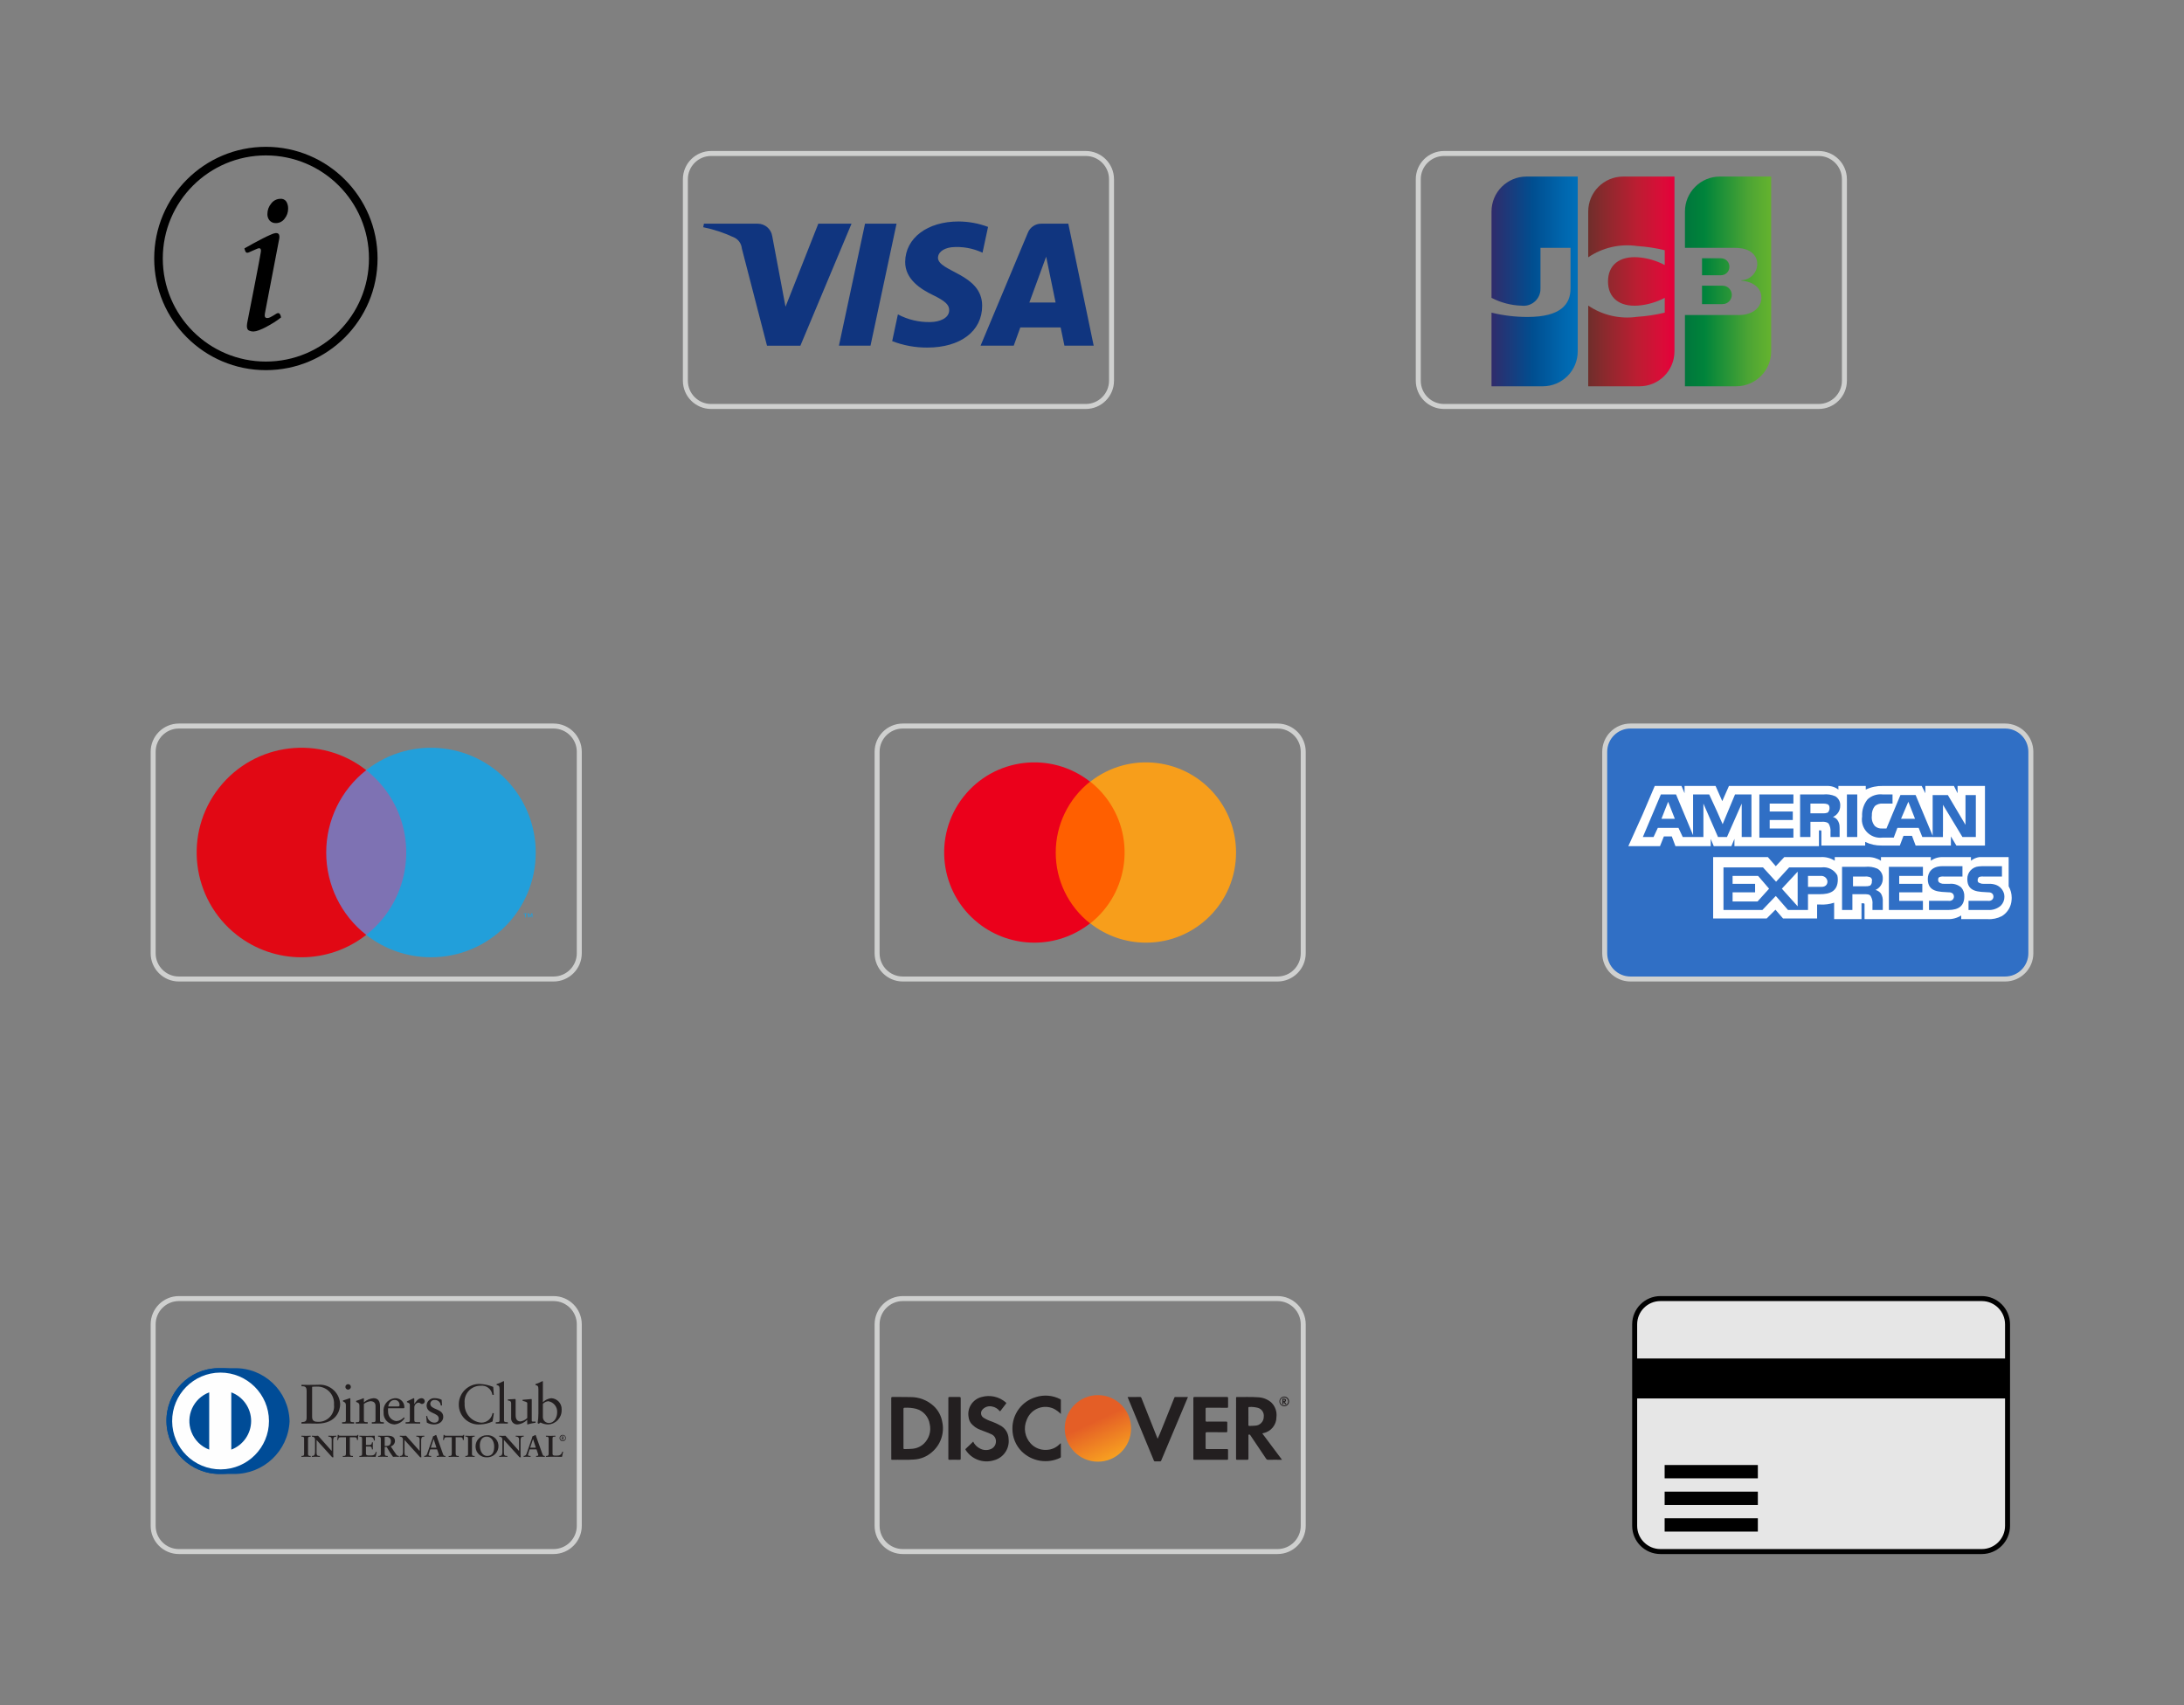 <?xml version="1.0" encoding="utf-8"?>
<!-- Generator: Adobe Illustrator 26.0.1, SVG Export Plug-In . SVG Version: 6.00 Build 0)  -->
<svg version="1.1" id="Layer_1" xmlns="http://www.w3.org/2000/svg" xmlns:xlink="http://www.w3.org/1999/xlink" x="0px" y="0px"
	 viewBox="0 0 219 171" style="enable-background:new 0 0 219 171;" xml:space="preserve">
<rect x="0" y="0" width="219" height="171" fill="#808080" stroke="none"/>
<style type="text/css">
	.st0{fill:#10357F;}
	.st1{fill:none;stroke:#CFD0CF;stroke-width:0.5;stroke-miterlimit:10;}
	.st2{fill:url(#Shape_00000139275874575396124430000009920577918823909800_);}
	.st3{fill:url(#Shape-2_00000067940866908330737210000007830140080571642522_);}
	.st4{fill:url(#Shape-3_00000002364173472132998550000016292981600757107355_);}
	.st5{fill:url(#Shape-4_00000092416229378200169770000013847072805474436020_);}
	.st6{fill:url(#Shape-5_00000175308573422261734970000014097251934941536438_);}
	.st7{fill:#7E72B3;}
	.st8{fill:#E10814;}
	.st9{fill:#229FDA;}
	.st10{fill:#FF5F00;}
	.st11{fill:#EB001B;}
	.st12{fill:#F79E1B;}
	.st13{fill-rule:evenodd;clip-rule:evenodd;fill:#231F20;}
	.st14{fill:none;}
	.st15{fill-rule:evenodd;clip-rule:evenodd;fill:#252122;}
	.st16{fill:url(#SVGID_1_);}
	.st17{fill-rule:evenodd;clip-rule:evenodd;}
	.st18{fill:#E6E6E6;stroke:#000000;stroke-width:0.5;stroke-miterlimit:10;}
	.st19{fill-rule:evenodd;clip-rule:evenodd;fill:#004C97;}
	.st20{fill-rule:evenodd;clip-rule:evenodd;fill:#FEFEFE;}
	.st21{fill:#306FC5;stroke:#CFD0CF;stroke-width:0.5;stroke-miterlimit:10;}
	.st22{fill:#FFFFFF;}
</style>
<path class="st0" d="M82.056,22.433l-3.288,8.329l-1.333-7.081c-0.111-0.718-0.729-1.248-1.456-1.247h-5.392
	l-0.073,0.354c1.079,0.218,2.127,0.567,3.122,1.04c0.421,0.204,0.705,0.613,0.749,1.079l2.526,9.763h3.347
	l5.128-12.236L82.056,22.433z"/>
<polygon class="st0" points="86.741,22.432 84.124,34.668 87.29,34.668 89.901,22.432 "/>
<path class="st0" d="M94.057,25.825c0.01-0.438,0.429-0.904,1.343-1.028c1.071-0.099,2.149,0.09,3.122,0.548
	l0.555-2.588c-0.946-0.356-1.949-0.541-2.96-0.545c-3.13,0-5.328,1.666-5.351,4.044
	c-0.016,1.758,1.574,2.75,2.771,3.329c1.234,0.599,1.65,0.982,1.642,1.522c0,0.822-0.983,1.181-1.891,1.194
	c-1.132,0.025-2.252-0.24-3.253-0.77l-0.571,2.68c1.123,0.435,2.317,0.655,3.521,0.647
	c3.319,0,5.5-1.645,5.5-4.186c0.013-3.235-4.464-3.408-4.433-4.853"/>
<path class="st0" d="M103.22,30.336l1.683-4.595l0.946,4.595H103.22z M104.422,22.433
	c-0.591-0.006-1.126,0.35-1.349,0.898l-4.747,11.337h3.325l0.66-1.828h4.044l0.38,1.828h2.934l-2.544-12.235
	L104.422,22.433z"/>
<path class="st1" d="M71.309,15.393h37.565c1.427,0,2.583,1.157,2.583,2.583V38.182c0,1.427-1.157,2.583-2.583,2.583
	H71.309c-1.427,0-2.583-1.157-2.583-2.583V17.977C68.725,16.55,69.882,15.393,71.309,15.393z"/>
<path class="st1" d="M90.534,130.235h37.565c1.427,0,2.583,1.157,2.583,2.583v20.205c0,1.427-1.157,2.583-2.583,2.583
	H90.534c-1.427,0-2.583-1.157-2.583-2.583v-20.205C87.951,131.391,89.107,130.235,90.534,130.235z"/>
<path class="st1" d="M17.94,130.235h37.565c1.427,0,2.583,1.157,2.583,2.583v20.205c0,1.427-1.157,2.583-2.583,2.583
	H17.94c-1.427,0-2.583-1.157-2.583-2.583v-20.205C15.357,131.391,16.513,130.235,17.94,130.235z"/>
<path class="st1" d="M144.8,15.393h37.565c1.427,0,2.583,1.157,2.583,2.583V38.182c0,1.427-1.157,2.583-2.583,2.583
	h-37.565c-1.427,0-2.583-1.157-2.583-2.583V17.977C142.216,16.55,143.373,15.393,144.8,15.393z"/>
<g id="jcb">
	<g id="Group">
		
			<linearGradient id="Shape_00000042719650298765593650000016039949065684741776_" gradientUnits="userSpaceOnUse" x1="-362.304" y1="-591.415" x2="-361.807" y2="-591.415" gradientTransform="matrix(17.433 0 0 10.803 6485.079 6418.634)">
			<stop  offset="0" style="stop-color:#00763C"/>
			<stop  offset="0.229" style="stop-color:#00843B"/>
			<stop  offset="0.743" style="stop-color:#4DA534"/>
			<stop  offset="1" style="stop-color:#65B32E"/>
		</linearGradient>
		<path id="Shape" style="fill:url(#Shape_00000042719650298765593650000016039949065684741776_);" d="M170.67,30.5h2.03
			c0.081-0.001,0.162-0.009,0.242-0.023c0.498-0.118,0.806-0.617,0.688-1.114
			c-0.081-0.341-0.347-0.608-0.688-0.688c-0.08-0.014-0.161-0.022-0.242-0.023h-2.03V30.5z"/>
		
			<linearGradient id="Shape-2_00000093145860203768493810000016402024810358845830_" gradientUnits="userSpaceOnUse" x1="-377.95" y1="-643.004" x2="-377.778" y2="-643.004" gradientTransform="matrix(50.504 0 0 122.841 19257.012 79015.516)">
			<stop  offset="0" style="stop-color:#00763C"/>
			<stop  offset="0.229" style="stop-color:#00843B"/>
			<stop  offset="0.743" style="stop-color:#4DA534"/>
			<stop  offset="1" style="stop-color:#65B32E"/>
		</linearGradient>
		<path id="Shape-2" style="fill:url(#Shape-2_00000093145860203768493810000016402024810358845830_);" d="M172.462,17.708
			c-1.936,0-3.505,1.57-3.505,3.506v3.64h4.96c0.115,0,0.256,0.008,0.344,0.013
			c1.123,0.056,1.95,0.632,1.95,1.634c-0.028,0.872-0.724,1.574-1.596,1.609v0.04
			c1.138,0.079,2.009,0.705,2.009,1.692c0,1.066-0.956,1.752-2.23,1.752h-5.437v7.146h5.141
			c1.936,0,3.506-1.569,3.506-3.505V17.708H172.462z"/>
		
			<linearGradient id="Shape-3_00000021079973139659109050000006482263783042911874_" gradientUnits="userSpaceOnUse" x1="-360.19" y1="-585.309" x2="-359.649" y2="-585.309" gradientTransform="matrix(16.032 0 0 9.969 5943.592 5861.702)">
			<stop  offset="0" style="stop-color:#00763C"/>
			<stop  offset="0.229" style="stop-color:#00843B"/>
			<stop  offset="0.743" style="stop-color:#4DA534"/>
			<stop  offset="1" style="stop-color:#65B32E"/>
		</linearGradient>
		<path id="Shape-3" style="fill:url(#Shape-3_00000021079973139659109050000006482263783042911874_);" d="M173.415,26.755
			c0.008-0.417-0.294-0.775-0.706-0.839c-0.066-0.009-0.133-0.014-0.2-0.015h-1.839v1.707h1.839
			c0.067-0.001,0.134-0.006,0.2-0.016C173.121,27.529,173.423,27.171,173.415,26.755z"/>
	</g>
	
		<linearGradient id="Shape-4_00000167355226522015357570000008164741695773818505_" gradientUnits="userSpaceOnUse" x1="-376.09" y1="-643.004" x2="-375.918" y2="-643.004" gradientTransform="matrix(50.498 0 0 122.841 19141.412 79015.516)">
		<stop  offset="0" style="stop-color:#312B6B"/>
		<stop  offset="0.475" style="stop-color:#004E90"/>
		<stop  offset="0.826" style="stop-color:#0066AD"/>
		<stop  offset="1" style="stop-color:#006FB9"/>
	</linearGradient>
	<path id="Shape-4" style="fill:url(#Shape-4_00000167355226522015357570000008164741695773818505_);" d="M153.066,17.708
		c-1.936,0-3.506,1.57-3.505,3.506v0v8.657c0.938,0.488,1.974,0.757,3.031,0.786
		c0.928,0.104,1.765-0.564,1.869-1.492c0.009-0.081,0.012-0.162,0.01-0.243v-4.067h3.015v4.067
		c0,1.591-0.977,2.867-4.327,2.867c-1.212,0-2.42-0.146-3.598-0.435v7.387h5.141
		c1.936-0,3.505-1.57,3.505-3.506l0,0V17.708H153.066z"/>
	
		<linearGradient id="Shape-5_00000035515604007072437170000001042497702814724248_" gradientUnits="userSpaceOnUse" x1="-377.02" y1="-643.004" x2="-376.848" y2="-643.004" gradientTransform="matrix(50.5 0 0 122.839 19198.826 79014.219)">
		<stop  offset="0" style="stop-color:#6E2E2B"/>
		<stop  offset="0.173" style="stop-color:#882A2D"/>
		<stop  offset="0.573" style="stop-color:#BD1D32"/>
		<stop  offset="0.859" style="stop-color:#DA0C38"/>
		<stop  offset="1" style="stop-color:#E4003A"/>
	</linearGradient>
	<path id="Shape-5" style="fill:url(#Shape-5_00000035515604007072437170000001042497702814724248_);" d="M162.764,17.708
		c-1.936,0-3.505,1.57-3.505,3.506v4.589c1.441-0.977,3.196-1.379,4.919-1.126
		c0.928,0.059,1.849,0.198,2.753,0.418v1.484c-0.823-0.436-1.726-0.699-2.655-0.774
		c-1.894-0.143-3.033,0.782-3.033,2.421s1.139,2.563,3.033,2.42c0.928-0.078,1.83-0.342,2.655-0.774v1.482
		c-0.904,0.219-1.825,0.359-2.753,0.418c-1.723,0.253-3.478-0.149-4.919-1.125v8.094h5.141
		c1.936-0,3.505-1.569,3.506-3.506V17.708H162.764z"/>
</g>
<path class="st1" d="M17.94,72.814h37.565c1.427,0,2.583,1.157,2.583,2.583v20.205c0,1.427-1.157,2.583-2.583,2.583
	H17.94c-1.427,0-2.583-1.157-2.583-2.583V75.397C15.357,73.971,16.513,72.814,17.94,72.814z"/>
<g id="Page-1">
	<g id="maestro">
		<rect id="Rectangle-path" x="32.126" y="77.24" class="st7" width="9.191" height="16.519"/>
		<path class="st8" d="M32.711,85.5c-0.003-3.224,1.477-6.269,4.012-8.26c-4.561-3.587-11.167-2.796-14.754,1.765
			S19.173,90.172,23.734,93.759c3.811,2.997,9.178,2.997,12.988,0C34.187,91.769,32.708,88.724,32.711,85.5z"/>
		<path id="Shape-6" class="st9" d="M52.72,92.011v-0.339h0.136v-0.069h-0.347v0.069h0.136v0.339H52.72z
			 M53.394,92.011v-0.408h-0.108l-0.121,0.281l-0.124-0.281h-0.106v0.408h0.077v-0.307l0.115,0.263h0.077
			l0.116-0.263v0.307L53.394,92.011z"/>
		<path id="Shape-7" class="st9" d="M53.721,85.5c0.001,5.802-4.702,10.506-10.504,10.506
			c-2.356,0-4.643-0.791-6.495-2.247c4.561-3.584,5.354-10.187,1.77-14.749
			c-0.517-0.658-1.112-1.253-1.77-1.77c4.561-3.586,11.166-2.795,14.752,1.766
			C52.93,80.858,53.721,83.145,53.721,85.5z"/>
	</g>
</g>
<path class="st1" d="M90.534,72.814h37.565c1.427,0,2.583,1.157,2.583,2.583v20.205c0,1.427-1.157,2.583-2.583,2.583
	H90.534c-1.427,0-2.583-1.157-2.583-2.583V75.397C87.951,73.971,89.107,72.814,90.534,72.814z"/>
<rect x="105.362" y="78.393" class="st10" width="7.91" height="14.213"/>
<g>
	<path class="st11" d="M105.864,85.5c0.001-2.77,1.268-5.388,3.44-7.107c-3.925-3.086-9.608-2.406-12.694,1.519
		c-3.086,3.925-2.406,9.608,1.519,12.694c3.279,2.578,7.897,2.578,11.176,0
		C107.127,90.891,105.859,88.271,105.864,85.5z"/>
	<path class="st12" d="M123.944,85.5c0.005,4.988-4.034,9.035-9.021,9.04c-2.029,0.002-3.999-0.679-5.594-1.934
		c3.925-3.104,4.591-8.801,1.487-12.726c-0.436-0.552-0.935-1.051-1.487-1.487
		c3.92-3.084,9.597-2.407,12.682,1.513C123.265,81.501,123.947,83.471,123.944,85.5z"/>
</g>
<path class="st13" d="M89.369,140.242c0-0.103,0.015-0.141,0.132-0.139c0.6,0.009,1.2-0.008,1.799,0.01
	c0.866-0.006,1.701,0.318,2.336,0.907c0.442,0.416,0.739,0.964,0.844,1.562c0.252,1.136-0.151,2.318-1.044,3.064
	c-0.494,0.434-1.119,0.69-1.776,0.729c-0.736,0.059-1.473,0.012-2.21,0.028c-0.088,0.002-0.078-0.046-0.078-0.101
	C89.371,145.681,89.372,141.245,89.369,140.242z M90.595,145.218c0,0.085,0.017,0.113,0.108,0.111
	c0.246-0.003,0.492-0.001,0.736-0.028c0.444-0.024,0.864-0.203,1.19-0.504c0.535-0.505,0.762-1.255,0.598-1.971
	c-0.11-0.731-0.638-1.331-1.35-1.532c-0.371-0.092-0.754-0.13-1.137-0.112
	c-0.109-0.001-0.147,0.02-0.146,0.14C90.601,141.967,90.599,144.565,90.595,145.218z"/>
<path class="st13" d="M126.579,143.762l1.973,2.639h-0.265c-0.371,0-0.742-0.006-1.112,0.004
	c-0.094,0.008-0.184-0.042-0.227-0.126c-0.514-0.77-1.03-1.539-1.549-2.306c-0.008-0.01-0.014-0.02-0.02-0.032
	c-0.031-0.077-0.098-0.072-0.158-0.059c-0.066,0.013-0.034,0.075-0.035,0.114c-0.002,0.754-0.005,1.508,0.002,2.262
	c0.001,0.125-0.036,0.15-0.153,0.147c-0.325-0.008-0.65-0.005-0.975-0.001
	c-0.082,0.001-0.115-0.013-0.115-0.107c0.003-2.029,0.003-4.058,0.001-6.087c0-0.069,0.007-0.106,0.092-0.104
	c0.699,0.015,1.4-0.028,2.098,0.026c0.482,0.015,0.944,0.191,1.315,0.499c0.41,0.381,0.612,0.935,0.543,1.491
	c0.003,0.784-0.553,1.46-1.323,1.608C126.643,143.735,126.617,143.748,126.579,143.762z M125.184,142.056
	c0,0.279,0.005,0.557-0.003,0.836c-0.003,0.098,0.028,0.117,0.118,0.113c0.183-0.007,0.365-0.004,0.547-0.023
	c0.49-0.009,0.882-0.411,0.878-0.901c0.049-0.405-0.205-0.784-0.599-0.892c-0.27-0.069-0.548-0.098-0.826-0.084
	c-0.091-0.002-0.122,0.018-0.119,0.115c0.007,0.278,0.002,0.557,0.002,0.835L125.184,142.056z"/>
<path class="st13" d="M119.664,140.228c0-0.094,0.019-0.125,0.12-0.125c1.083,0.004,2.166,0.004,3.249,0.001
	c0.084,0,0.115,0.016,0.113,0.108c-0.006,0.291-0.006,0.583,0,0.875c0.002,0.088-0.031,0.1-0.107,0.099
	c-0.671-0.003-1.341,0.002-2.012-0.004c-0.114-0.001-0.137,0.032-0.135,0.139c0.007,0.379,0.006,0.758,0,1.137
	c-0.002,0.095,0.025,0.118,0.118,0.117c0.646-0.004,1.291,0,1.936-0.005c0.102-0.001,0.122,0.031,0.12,0.124
	c-0.006,0.279-0.006,0.558,0,0.837c0.002,0.088-0.023,0.109-0.11,0.109c-0.641-0.004-1.283,0.001-1.924-0.005
	c-0.12-0.001-0.142,0.037-0.141,0.146c0.006,0.475,0.005,0.95,0,1.425c-0.001,0.094,0.019,0.126,0.12,0.125
	c0.67-0.005,1.341,0,2.012-0.005c0.1-0.001,0.123,0.028,0.12,0.123c-0.006,0.287-0.004,0.574-0.001,0.862
	c0.001,0.069-0.016,0.092-0.089,0.092c-1.1-0.002-2.199-0.002-3.298,0.001c-0.1,0-0.092-0.049-0.092-0.114
	C119.666,145.273,119.667,141.232,119.664,140.228z"/>
<path class="st13" d="M97.584,144.582c0.147,0.309,0.397,0.557,0.706,0.704c0.33,0.17,0.718,0.187,1.061,0.044
	c0.311-0.124,0.516-0.425,0.516-0.76c0.015-0.323-0.177-0.619-0.478-0.738c-0.349-0.174-0.727-0.278-1.084-0.433
	c-0.357-0.13-0.674-0.349-0.922-0.637c-0.143-0.185-0.232-0.406-0.258-0.638
	c-0.164-0.909,0.403-1.789,1.298-2.016c0.848-0.242,1.762-0.04,2.428,0.538c0.053,0.042,0.072,0.072,0.021,0.136
	c-0.184,0.231-0.364,0.465-0.538,0.703c-0.053,0.072-0.076,0.052-0.124,0c-0.182-0.22-0.435-0.369-0.716-0.422
	c-0.356-0.087-0.731,0.028-0.976,0.301c-0.203,0.218-0.19,0.559,0.028,0.761c0.026,0.024,0.054,0.045,0.084,0.064
	c0.268,0.166,0.556,0.297,0.856,0.391c0.276,0.104,0.543,0.228,0.8,0.371c0.507,0.26,0.833,0.775,0.85,1.344
	c0.119,0.993-0.519,1.92-1.489,2.163c-1.07,0.323-2.224-0.107-2.823-1.05c-0.029-0.042-0.032-0.067,0.008-0.104
	C97.083,145.065,97.331,144.826,97.584,144.582z"/>
<path class="st13" d="M113.07,140.106c0.427,0,0.835,0.003,1.243-0.002c0.066-0.009,0.128,0.035,0.142,0.1
	c0.376,0.951,1.458,3.673,1.624,4.093c0.076-0.084,1.157-2.826,1.667-4.097c0.02-0.051,0.035-0.096,0.109-0.095
	c0.416,0.004,0.833,0.002,1.266,0.002c-0.099,0.238-1.882,4.468-2.675,6.357
	c-0.016,0.065-0.079,0.107-0.144,0.096c-0.158-0.006-0.317-0.006-0.474,0c-0.059,0.008-0.114-0.029-0.128-0.086
	c-0.489-1.186-2.205-5.331-2.571-6.218C113.108,140.21,113.092,140.163,113.07,140.106z"/>
<path class="st13" d="M106.375,141.808c-0.209-0.216-0.453-0.396-0.721-0.532c-1.006-0.456-2.191-0.011-2.647,0.995
	c-0.022,0.049-0.043,0.099-0.061,0.15c-0.34,0.8-0.177,1.725,0.417,2.36c0.407,0.435,0.988,0.665,1.583,0.627
	c0.466-0.011,0.911-0.196,1.248-0.518c0.052-0.046,0.103-0.095,0.154-0.142c0.044,0.024,0.027,0.062,0.027,0.091
	c0.002,0.412,0,0.825,0.002,1.237c0.01,0.057-0.022,0.114-0.077,0.134c-1.29,0.617-2.829,0.359-3.849-0.644
	c-0.596-0.6-0.93-1.411-0.931-2.257c-0.024-1.462,0.926-2.762,2.326-3.185c0.812-0.265,1.696-0.196,2.457,0.192
	c0.043,0.021,0.076,0.04,0.075,0.099C106.374,140.87,106.375,141.324,106.375,141.808z"/>
<path class="st13" d="M96.336,146.263c0,0.103-0.015,0.144-0.134,0.141c-0.333-0.01-0.666-0.006-1-0.002
	c-0.081,0.001-0.106-0.02-0.106-0.103c0.002-2.029,0.002-4.057,0-6.086c0-0.091,0.03-0.11,0.114-0.108
	c0.329,0.004,0.658,0.007,0.987-0.001c0.109-0.003,0.139,0.024,0.139,0.136
	C96.332,141.248,96.332,145.263,96.336,146.263z"/>
<path class="st14" d="M128.561,140.243l0.008,0.044l-0.001,0.509l-0.005,0.063c-0.171-0.121-0.211-0.358-0.09-0.528
	C128.498,140.297,128.527,140.267,128.561,140.243z"/>
<path class="st14" d="M90.594,141.322c-0.001-0.12,0.036-0.141,0.146-0.14c0.382-0.018,0.765,0.02,1.137,0.112
	c0.712,0.201,1.24,0.8,1.35,1.532c0.164,0.717-0.063,1.467-0.598,1.971c-0.326,0.302-0.747,0.48-1.19,0.504
	c-0.244,0.027-0.49,0.025-0.736,0.028c-0.09,0.001-0.108-0.027-0.108-0.111
	C90.599,144.565,90.601,141.967,90.594,141.322z"/>
<path class="st14" d="M125.184,142.056c0-0.279,0.005-0.557-0.003-0.836c-0.002-0.097,0.028-0.117,0.119-0.115
	c0.278-0.013,0.556,0.015,0.826,0.084c0.393,0.108,0.648,0.487,0.599,0.892c0.004,0.49-0.388,0.892-0.878,0.901
	c-0.182,0.019-0.365,0.015-0.547,0.023c-0.09,0.004-0.12-0.015-0.118-0.113
	C125.189,142.614,125.184,142.334,125.184,142.056z"/>
<path class="st15" d="M128.783,140.063c-0.268-0.003-0.488,0.213-0.49,0.481c-0.003,0.268,0.213,0.488,0.481,0.49
	c0.268,0.003,0.488-0.213,0.49-0.481c0-0.002,0-0.003,0-0.004c0.001-0.267-0.214-0.485-0.481-0.486
	C128.784,140.063,128.784,140.063,128.783,140.063z M128.783,140.944c-0.219,0.009-0.403-0.161-0.412-0.379
	c-0.009-0.219,0.161-0.403,0.379-0.412s0.403,0.161,0.412,0.379c0,0.005,0,0.011,0,0.017
	c0.005,0.214-0.165,0.391-0.379,0.396C128.784,140.944,128.784,140.944,128.783,140.944z"/>
<path class="st13" d="M128.825,140.598l0.178,0.238h-0.024c-0.034,0-0.067,0-0.1,0
	c-0.009,0.001-0.017-0.004-0.021-0.011c-0.046-0.07-0.093-0.139-0.14-0.208l-0.002-0.003
	c-0.003-0.007-0.009-0.006-0.014-0.005c-0.005,0.001-0.003,0.007-0.003,0.01c0,0.068,0,0.136,0,0.204
	c0,0.011-0.003,0.013-0.013,0.013c-0.029-0.001-0.059,0-0.088,0c-0.007,0-0.01-0.001-0.01-0.01
	c0-0.183,0-0.366,0-0.549c0-0.006,0.001-0.009,0.008-0.009c0.063,0.001,0.126-0.003,0.189,0.002
	c0.043,0.001,0.085,0.017,0.119,0.045c0.037,0.035,0.055,0.084,0.049,0.135c0,0.071-0.05,0.132-0.12,0.145
	L128.825,140.598z M128.7,140.444c0,0.025,0,0.05,0,0.075c0,0.009,0.003,0.011,0.011,0.01
	c0.017-0.001,0.033,0,0.049-0.002c0.044-0.001,0.08-0.037,0.079-0.081c0.004-0.036-0.018-0.07-0.053-0.08
	c-0.024-0.006-0.049-0.009-0.074-0.008c-0.008,0-0.011,0.002-0.011,0.01
	C128.7,140.394,128.7,140.419,128.7,140.444z"/>
<linearGradient id="SVGID_1_" gradientUnits="userSpaceOnUse" x1="108.683" y1="-682.267" x2="111.503" y2="-688.316" gradientTransform="matrix(1 0 0 -1 0 -542.037)">
	<stop  offset="0.383" style="stop-color:#E45E26"/>
	<stop  offset="1" style="stop-color:#F8A020"/>
</linearGradient>
<ellipse class="st16" cx="110.093" cy="143.255" rx="3.327" ry="3.338"/>
<path class="st17" d="M26.661,37.123c-6.185,0-11.199-5.014-11.199-11.199s5.014-11.199,11.199-11.199
	s11.199,5.014,11.199,11.199S32.846,37.123,26.661,37.123L26.661,37.123z M26.661,36.261
	c5.709,0,10.337-4.628,10.337-10.337s-4.628-10.337-10.337-10.337S16.324,20.215,16.324,25.924
	c-0,5.709,4.628,10.337,10.336,10.337C26.661,36.261,26.661,36.261,26.661,36.261z M27.666,22.375
	c-0.234,0.012-0.462-0.08-0.623-0.25c-0.159-0.184-0.24-0.421-0.229-0.664
	c-0.002-0.386,0.135-0.76,0.385-1.055c0.218-0.292,0.56-0.465,0.925-0.467c0.234-0.021,0.461,0.087,0.592,0.283
	c0.125,0.218,0.187,0.467,0.176,0.718c0.001,0.361-0.124,0.711-0.353,0.99c-0.202,0.281-0.527,0.447-0.873,0.446
	V22.375z M26.607,31.201c-0.013,0.058-0.028,0.134-0.042,0.229c-0.011,0.068-0.018,0.137-0.021,0.207
	c0,0.174,0.083,0.261,0.249,0.261c0.105-0.002,0.208-0.028,0.301-0.076c0.107-0.052,0.211-0.11,0.312-0.174
	c0.104-0.065,0.197-0.123,0.28-0.174c0.061-0.043,0.133-0.069,0.208-0.076c0.139,0,0.236,0.145,0.291,0.435
	c-0.242,0.193-0.495,0.371-0.759,0.533c-0.27,0.167-0.53,0.316-0.779,0.446c-0.228,0.121-0.464,0.227-0.707,0.316
	c-0.172,0.07-0.355,0.11-0.54,0.12c-0.151,0-0.3-0.033-0.436-0.098
	c-0.139-0.065-0.208-0.221-0.208-0.467c0.003-0.076,0.01-0.153,0.021-0.229c0.008-0.077,0.022-0.153,0.042-0.228
	c0.305-1.552,0.547-2.789,0.727-3.71c0.18-0.921,0.315-1.625,0.405-2.111c0.09-0.486,0.149-0.809,0.176-0.968
	c0.028-0.16,0.042-0.254,0.042-0.283c0-0.174-0.062-0.261-0.187-0.261c-0.087,0.009-0.172,0.035-0.249,0.076
	c-0.111,0.051-0.229,0.102-0.353,0.152s-0.239,0.102-0.343,0.152c-0.073,0.042-0.155,0.068-0.239,0.076
	c-0.084-0-0.158-0.052-0.187-0.131c-0.045-0.098-0.08-0.2-0.104-0.305c0.249-0.145,0.54-0.308,0.873-0.489
	c0.333-0.181,0.655-0.352,0.966-0.511c0.311-0.16,0.589-0.29,0.831-0.392c0.154-0.076,0.319-0.127,0.488-0.152
	c0.235,0,0.353,0.123,0.353,0.37c-0.001,0.11-0.015,0.22-0.042,0.327L26.607,31.201z"/>
<path class="st18" d="M166.499,130.235h32.224c1.427,0,2.583,1.157,2.583,2.583v20.205
	c0,1.427-1.157,2.583-2.583,2.583h-32.224c-1.427,0-2.583-1.157-2.583-2.583v-20.205
	C163.916,131.391,165.073,130.235,166.499,130.235z"/>
<rect x="164.25" y="136.578" width="36.723" height="3.338"/>
<path d="M200.639,136.912v2.671h-36.055v-2.671H200.639 M201.306,136.244h-37.39v4.006h37.39V136.244z"/>
<rect x="167.255" y="147.261" width="8.68" height="0.668"/>
<polygon points="176.268,146.927 166.921,146.927 166.921,148.262 176.268,148.262 "/>
<rect x="167.255" y="149.931" width="8.68" height="0.668"/>
<polygon points="176.268,149.598 166.921,149.598 166.921,150.933 176.268,150.933 "/>
<rect x="167.255" y="152.602" width="8.68" height="0.668"/>
<polygon points="176.268,152.268 166.921,152.268 166.921,153.604 176.268,153.604 "/>
<rect y="0.037" class="st14" width="219" height="170.927"/>
<path class="st13" d="M30.226,146.017h0.043c0.109,0,0.226-0.015,0.226-0.172v-1.59c0-0.158-0.117-0.172-0.226-0.172
	h-0.043v-0.093c0.119,0,0.302,0.013,0.452,0.013c0.153,0,0.336-0.013,0.479-0.013v0.092h-0.043
	c-0.11,0-0.226,0.015-0.226,0.172v1.59c0,0.158,0.116,0.173,0.226,0.173h0.043v0.091
	c-0.147,0-0.33-0.012-0.482-0.012c-0.15,0-0.329,0.012-0.449,0.012v-0.091V146.017z M33.255,145.511l0.006-0.006
	v-1.138c0.019-0.137-0.077-0.264-0.214-0.283c-0.017-0.002-0.035-0.003-0.052-0.002h-0.067v-0.092
	c0.143,0,0.284,0.012,0.427,0.012c0.125,0,0.251-0.012,0.375-0.012v0.092h-0.045c-0.129,0-0.273,0.023-0.273,0.385
	v1.381c-0.002,0.102,0.004,0.205,0.019,0.306h-0.116l-1.573-1.742v1.25c0,0.265,0.051,0.355,0.287,0.355h0.052
	v0.091c-0.131,0-0.263-0.012-0.394-0.012c-0.137,0-0.278,0.012-0.415,0.012v-0.091h0.043
	c0.211,0,0.275-0.142,0.275-0.385v-1.278c-0-0.151-0.123-0.273-0.273-0.272c-0.002,0-0.003,0-0.004,0h-0.04
	V143.99c0.116,0,0.235,0.012,0.351,0.012c0.092,0,0.181-0.012,0.272-0.012L33.255,145.511z M34.188,144.142
	c-0.229,0-0.237,0.055-0.284,0.276h-0.091c0.013-0.085,0.027-0.17,0.037-0.258
	c0.012-0.085,0.018-0.171,0.018-0.257h0.073c0.025,0.091,0.101,0.087,0.183,0.087h1.576
	c0.082,0,0.159-0.003,0.165-0.093l0.072,0.012c-0.011,0.081-0.023,0.164-0.033,0.246
	c-0.006,0.082-0.006,0.164-0.006,0.246l-0.091,0.034c-0.006-0.113-0.022-0.292-0.227-0.292H35.08v1.616
	c0,0.234,0.107,0.261,0.254,0.261h0.058v0.091c-0.119,0-0.333-0.012-0.498-0.012c-0.183,0-0.397,0.012-0.516,0.012
	v-0.091h0.058c0.168,0,0.254-0.015,0.254-0.254v-1.621L34.188,144.142z M36.036,146.017h0.043
	c0.11,0,0.226-0.015,0.226-0.172v-1.59c0-0.158-0.116-0.172-0.226-0.172h-0.043v-0.093
	c0.186,0,0.504,0.013,0.76,0.013c0.256,0,0.574-0.013,0.781-0.013c-0.005,0.131-0.002,0.332,0.007,0.465
	l-0.092,0.024c-0.015-0.197-0.051-0.355-0.372-0.355h-0.423v0.794h0.362c0.184,0,0.223-0.102,0.241-0.266h0.091
	c-0.006,0.118-0.009,0.236-0.009,0.355c0,0.116,0.003,0.231,0.009,0.346l-0.091,0.018
	c-0.018-0.182-0.027-0.301-0.238-0.301h-0.365v0.707c0,0.197,0.176,0.197,0.371,0.197
	c0.367,0,0.529-0.024,0.62-0.37l0.085,0.022c-0.04,0.161-0.076,0.321-0.104,0.482
	c-0.195,0-0.547-0.012-0.822-0.012s-0.638,0.012-0.812,0.012v-0.091L36.036,146.017z M38.577,145.016h0.149
	c0.306,0,0.47-0.115,0.47-0.473c0.016-0.229-0.157-0.428-0.387-0.443c-0.02-0.001-0.039-0.001-0.059,0
	c-0.058,0.001-0.116,0.005-0.174,0.012L38.577,145.016z M38.186,144.311c0-0.222-0.122-0.23-0.217-0.23h-0.056
	v-0.092c0.098,0,0.287,0.012,0.474,0.012c0.183,0,0.33-0.012,0.492-0.012c0.384,0,0.726,0.103,0.726,0.535
	c-0.009,0.252-0.181,0.468-0.424,0.534l0.523,0.776c0.057,0.111,0.171,0.18,0.295,0.182v0.091
	c-0.101,0-0.198-0.012-0.299-0.012c-0.095,0-0.193,0.012-0.287,0.012c-0.234-0.313-0.447-0.641-0.635-0.984h-0.201
	v0.649c0,0.234,0.11,0.243,0.25,0.243h0.056v0.091c-0.174,0-0.351-0.012-0.525-0.012
	c-0.147,0-0.29,0.012-0.443,0.012v-0.091h0.056c0.112,0,0.217-0.051,0.217-0.164v-1.541H38.186z M42.072,145.51
	l0.006-0.006v-1.138c0.019-0.137-0.076-0.264-0.213-0.283c-0.017-0.002-0.035-0.003-0.052-0.002h-0.067v-0.092
	c0.144,0,0.283,0.012,0.427,0.012c0.126,0,0.25-0.012,0.376-0.012v0.092h-0.045c-0.129,0-0.272,0.023-0.272,0.385
	v1.381c-0.002,0.102,0.004,0.205,0.018,0.306h-0.115l-1.573-1.742v1.25c0,0.265,0.052,0.355,0.287,0.355h0.052
	v0.091c-0.132,0-0.264-0.012-0.395-0.012c-0.137,0-0.278,0.012-0.415,0.012v-0.091h0.042
	c0.211,0,0.275-0.142,0.275-0.385v-1.278c0-0.15-0.122-0.272-0.272-0.272c-0.002,0-0.003,0-0.005,0h-0.04v-0.092
	c0.116,0,0.236,0.012,0.351,0.012c0.091,0,0.18-0.012,0.272-0.012L42.072,145.51z M43.486,144.33h-0.006
	l-0.284,0.859h0.571L43.486,144.33z M43.041,145.674c-0.031,0.076-0.053,0.155-0.068,0.236
	c0,0.091,0.129,0.106,0.23,0.106h0.034v0.091c-0.123-0.006-0.248-0.012-0.37-0.012
	c-0.11,0-0.219,0.006-0.329,0.012v-0.091h0.018c0.122,0.001,0.231-0.08,0.265-0.197l0.489-1.392
	c0.048-0.123,0.086-0.249,0.113-0.377c0.097-0.034,0.19-0.078,0.278-0.13c0.008-0.003,0.016-0.005,0.025-0.005
	c0.008-0.002,0.016,0.002,0.021,0.009c0.009,0.024,0.018,0.051,0.028,0.076l0.561,1.587
	c0.037,0.106,0.073,0.219,0.113,0.31c0.033,0.081,0.116,0.13,0.202,0.12h0.019v0.091
	c-0.137-0.006-0.275-0.012-0.421-0.012c-0.149,0-0.302,0.006-0.458,0.012v-0.091h0.034
	c0.07,0,0.189-0.011,0.189-0.087c-0.011-0.075-0.032-0.149-0.062-0.219l-0.119-0.352h-0.693l-0.097,0.316h-0.001
	V145.674z M44.802,144.142c-0.23,0-0.238,0.055-0.284,0.276h-0.092c0.013-0.085,0.028-0.17,0.037-0.258
	c0.012-0.085,0.019-0.171,0.018-0.257h0.073c0.024,0.091,0.101,0.087,0.183,0.087h1.576
	c0.082,0,0.158-0.003,0.164-0.093l0.073,0.012c-0.012,0.081-0.024,0.164-0.033,0.246
	c-0.008,0.082-0.008,0.164-0.008,0.246l-0.091,0.034c-0.005-0.113-0.021-0.292-0.225-0.292h-0.501v1.616
	c0,0.234,0.107,0.261,0.254,0.261h0.058v0.091c-0.119,0-0.333-0.012-0.498-0.012c-0.183,0-0.397,0.012-0.517,0.012
	v-0.091h0.059c0.169,0,0.254-0.015,0.254-0.254v-1.621L44.802,144.142z M46.664,146.017h0.043
	c0.111,0,0.226-0.015,0.226-0.172v-1.59c0-0.158-0.116-0.172-0.226-0.172h-0.043v-0.093
	c0.119,0,0.302,0.013,0.452,0.013c0.153,0,0.336-0.013,0.481-0.013v0.092h-0.043c-0.111,0-0.227,0.015-0.227,0.172
	v1.59c0,0.158,0.116,0.173,0.227,0.173h0.043v0.091c-0.147,0-0.331-0.012-0.483-0.012
	c-0.15,0-0.33,0.012-0.449,0.012L46.664,146.017z M48.859,146.02c0.593,0,0.696-0.519,0.696-0.962
	s-0.24-0.981-0.748-0.981c-0.534,0-0.693,0.473-0.693,0.88c0,0.544,0.251,1.063,0.745,1.063 M48.813,143.944
	c0.587-0.056,1.109,0.375,1.165,0.962c0.003,0.028,0.004,0.057,0.005,0.086c0.025,0.616-0.453,1.136-1.069,1.161
	c-0.028,0.001-0.057,0.001-0.085,0c-0.593,0.037-1.103-0.413-1.14-1.006c-0.002-0.028-0.002-0.056-0.002-0.084
	c-0.007-0.612,0.483-1.113,1.095-1.12c0.01-0,0.021-0,0.031,0 M52.041,145.51l0.006-0.006v-1.138
	c0.019-0.137-0.077-0.264-0.214-0.283c-0.018-0.002-0.035-0.003-0.053-0.002H51.714v-0.092
	c0.143,0,0.284,0.012,0.427,0.012c0.126,0,0.251-0.012,0.376-0.012v0.092h-0.046c-0.129,0-0.273,0.023-0.273,0.385
	v1.381c-0.002,0.102,0.004,0.205,0.019,0.306h-0.116l-1.571-1.741v1.25c0,0.265,0.052,0.355,0.287,0.355h0.052
	v0.091c-0.131,0-0.262-0.012-0.394-0.012c-0.137,0-0.278,0.012-0.416,0.012v-0.091h0.043
	c0.211,0,0.274-0.142,0.274-0.385v-1.278c0-0.15-0.121-0.272-0.271-0.272c-0.002,0-0.004,0-0.006,0H50.059V143.99
	c0.116,0,0.235,0.012,0.352,0.012c0.091,0,0.18-0.012,0.272-0.012l1.36,1.521L52.041,145.51z M53.454,144.33
	H53.448l-0.285,0.859h0.572L53.454,144.33z M53.008,145.674c-0.03,0.076-0.052,0.156-0.067,0.236
	c0,0.091,0.129,0.106,0.229,0.106h0.034v0.091c-0.122-0.006-0.247-0.012-0.37-0.012
	c-0.111,0-0.22,0.006-0.329,0.012v-0.091h0.017c0.123,0.001,0.232-0.079,0.267-0.197l0.489-1.392
	c0.047-0.123,0.085-0.249,0.113-0.377c0.097-0.034,0.19-0.078,0.278-0.13c0.008-0.003,0.016-0.005,0.025-0.005
	c0.008-0.002,0.016,0.002,0.021,0.009c0.009,0.024,0.018,0.051,0.028,0.076l0.561,1.587
	c0.036,0.106,0.073,0.219,0.113,0.31c0.032,0.081,0.115,0.13,0.201,0.12h0.018v0.091
	c-0.137-0.006-0.275-0.012-0.421-0.012c-0.15,0-0.303,0.006-0.459,0.012v-0.091h0.034
	c0.07,0,0.19-0.011,0.19-0.087c-0.012-0.075-0.033-0.148-0.062-0.219l-0.118-0.352h-0.692L53.008,145.674z
	 M55.406,145.811c0,0.121,0.085,0.158,0.183,0.17c0.135,0.01,0.27,0.008,0.404-0.006
	c0.116-0.014,0.221-0.073,0.292-0.164c0.044-0.067,0.076-0.141,0.095-0.219h0.089
	c-0.034,0.174-0.077,0.344-0.114,0.516c-0.268,0-0.537-0.012-0.805-0.012s-0.538,0.012-0.806,0.012v-0.091h0.042
	c0.111,0,0.23-0.015,0.23-0.203v-1.56c0-0.158-0.119-0.172-0.23-0.172h-0.042v-0.092
	c0.162,0,0.321,0.012,0.482,0.012c0.156,0,0.309-0.012,0.465-0.012v0.092h-0.077c-0.116,0-0.207,0.003-0.207,0.164
	V145.811z"/>
<g>
	<path class="st13" d="M56.38,144.225h0.038c0.041,0,0.06-0.031,0.06-0.081c0.005-0.033-0.018-0.063-0.051-0.068
		c-0.004-0.001-0.008-0.001-0.013-0.001h-0.035v0.15L56.38,144.225L56.38,144.225z M56.272,144.393v-0.016
		c0.039-0.006,0.047-0.004,0.047-0.029v-0.236c0-0.034-0.004-0.045-0.046-0.043v-0.016h0.165
		c0.056,0,0.108,0.027,0.108,0.085c-0,0.046-0.032,0.086-0.076,0.097l0.052,0.074
		c0.02,0.028,0.044,0.054,0.071,0.075v0.01h-0.062c-0.03,0-0.056-0.063-0.116-0.147h-0.035v0.106
		c0,0.022,0.007,0.02,0.046,0.025v0.016h-0.155L56.272,144.393z M56.432,144.484
		c0.144,0.003,0.262-0.111,0.265-0.255c0.003-0.144-0.111-0.262-0.255-0.265
		c-0.144-0.003-0.262,0.111-0.265,0.255c0,0.002,0,0.004,0,0.006C56.176,144.366,56.29,144.482,56.432,144.484z
		 M56.432,143.904c0.176,0.001,0.319,0.145,0.317,0.322c-0.001,0.176-0.145,0.319-0.322,0.317
		c-0.175-0.001-0.317-0.143-0.317-0.319c-0.003-0.174,0.136-0.318,0.31-0.321c0.004,0,0.007,0,0.011,0H56.432z"/>
</g>
<path class="st13" d="M49.515,139.891H49.375c-0.078-0.583-0.614-0.993-1.197-0.915
	c-0.001,0-0.002,0-0.003,0c-0.88,0.001-1.594,0.715-1.593,1.595c0,0.057,0.003,0.115,0.009,0.172
	c-0.065,0.994,0.68,1.857,1.673,1.936c0.563,0.001,1.042-0.409,1.128-0.965l0.129,0.033l-0.129,0.815
	c-0.389,0.182-0.812,0.282-1.241,0.295c-1.096,0.086-2.054-0.733-2.14-1.829
	c-0.007-0.089-0.008-0.178-0.003-0.267c0.051-1.127,1-2.002,2.127-1.964c0.455,0.024,0.902,0.124,1.324,0.295
	L49.515,139.891z M49.717,142.629h0.107c0.157,0,0.27,0,0.27-0.185v-3.105c0-0.363-0.084-0.374-0.298-0.436v-0.089
	c0.199-0.063,0.393-0.144,0.578-0.24c0.038-0.025,0.08-0.046,0.123-0.062c0.034,0,0.045,0.034,0.045,0.079v3.853
	c0,0.185,0.124,0.185,0.28,0.185h0.095v0.145c-0.19,0-0.387-0.011-0.59-0.011s-0.404,0.006-0.612,0.011v-0.145
	L49.717,142.629z M53.321,142.467c0,0.101,0.061,0.106,0.157,0.106c0.067,0,0.152-0.005,0.225-0.005v0.118
	c-0.274,0.038-0.544,0.096-0.809,0.172l-0.028-0.017v-0.451c-0.262,0.274-0.616,0.441-0.994,0.467
	c-0.333,0.009-0.61-0.253-0.619-0.585c-0.001-0.026,0-0.052,0.003-0.078v-1.428
	c0-0.146-0.023-0.285-0.336-0.313v-0.106c0.202-0.006,0.65-0.039,0.723-0.039c0.062,0,0.062,0.039,0.062,0.162
	v1.439c0,0.167,0,0.647,0.488,0.647c0.256-0.041,0.492-0.159,0.678-0.339v-1.502c0-0.111-0.269-0.172-0.471-0.229
	v-0.1c0.505-0.034,0.82-0.077,0.876-0.077c0.045,0,0.045,0.039,0.045,0.1L53.321,142.467z M54.438,142.144
	c0.016,0.311,0.267,0.558,0.579,0.569c0.601,0,0.853-0.586,0.853-1.082c0.026-0.543-0.361-1.019-0.898-1.104
	c-0.203,0.022-0.393,0.115-0.534,0.263L54.438,142.144L54.438,142.144z M54.438,140.627
	c0.226-0.223,0.521-0.364,0.836-0.401c0.601,0.023,1.069,0.528,1.046,1.129c-0.001,0.014-0.001,0.028-0.002,0.042
	c0.028,0.772-0.57,1.423-1.342,1.461c-0.272-0-0.54-0.067-0.78-0.195l-0.168,0.128l-0.117-0.061
	c0.051-0.329,0.077-0.66,0.078-0.993v-2.398c0-0.363-0.084-0.375-0.297-0.436v-0.089
	c0.2-0.063,0.393-0.143,0.578-0.24c0.039-0.025,0.08-0.046,0.124-0.061c0.034,0,0.044,0.033,0.044,0.079v2.035
	L54.438,140.627L54.438,140.627z M31.298,142.116c0,0.43,0.309,0.479,0.584,0.479
	c0.859,0.035,1.584-0.632,1.62-1.492c0.004-0.083,0-0.166-0.01-0.249c0.065-0.926-0.633-1.729-1.559-1.793
	c-0.065-0.004-0.131-0.005-0.197-0.002c-0.23,0-0.336,0.016-0.438,0.022
	C31.298,139.082,31.298,142.116,31.298,142.116z M30.748,139.5c0-0.502-0.264-0.468-0.516-0.474v-0.144
	c0.218,0.01,0.443,0.01,0.662,0.01c0.236,0,0.556-0.01,0.971-0.01c1.12-0.114,2.121,0.702,2.236,1.822
	c0.004,0.043,0.007,0.086,0.009,0.13c0,0.552-0.325,1.941-2.312,1.941c-0.285,0-0.55-0.011-0.814-0.011
	c-0.253,0-0.5,0.006-0.752,0.011v-0.145c0.336-0.033,0.5-0.044,0.516-0.424L30.748,139.5z M34.908,139.366
	c-0.151,0-0.274-0.123-0.274-0.274s0.123-0.274,0.274-0.274c0.15-0,0.272,0.119,0.275,0.269
	c-0,0.153-0.123,0.277-0.275,0.279L34.908,139.366z M34.307,142.629h0.107c0.157,0,0.269,0,0.269-0.185v-1.511
	c0-0.245-0.083-0.279-0.292-0.39v-0.089c0.264-0.079,0.579-0.184,0.601-0.201
	c0.031-0.018,0.065-0.027,0.101-0.028c0.028,0,0.039,0.033,0.039,0.078v2.141c0,0.185,0.124,0.185,0.28,0.185
	h0.096v0.145c-0.191,0-0.387-0.011-0.589-0.011s-0.404,0.006-0.612,0.011L34.307,142.629z M36.041,140.967
	c0-0.206-0.062-0.262-0.325-0.367v-0.107c0.251-0.077,0.498-0.166,0.741-0.267c0.017,0,0.033,0.011,0.033,0.055
	v0.363c0.269-0.243,0.611-0.39,0.972-0.418c0.477,0,0.645,0.345,0.645,0.781v1.438
	c0,0.185,0.124,0.185,0.28,0.185h0.101v0.145c-0.197,0-0.393-0.011-0.595-0.011c-0.201,0-0.405,0.006-0.607,0.011
	v-0.145h0.101c0.157,0,0.269,0,0.269-0.185v-1.444c0-0.319-0.196-0.474-0.516-0.474
	c-0.235,0.036-0.458,0.128-0.651,0.267v1.65c0,0.185,0.125,0.185,0.282,0.185h0.101v0.145
	c-0.197,0-0.394-0.011-0.596-0.011s-0.404,0.006-0.605,0.011v-0.145h0.101c0.157,0,0.269,0,0.269-0.185
	C36.041,142.444,36.041,140.967,36.041,140.967z M39.908,141.056c0.14,0,0.156-0.072,0.156-0.139
	c0.022-0.261-0.171-0.49-0.432-0.512c-0.019-0.002-0.037-0.002-0.056-0.002c-0.342,0-0.578,0.251-0.645,0.653
	L39.908,141.056L39.908,141.056z M38.915,141.235c-0.013,0.107-0.013,0.216,0,0.323
	c-0.02,0.488,0.34,0.908,0.824,0.965c0.293-0.016,0.567-0.151,0.758-0.374l0.079,0.078
	c-0.223,0.366-0.61,0.601-1.038,0.63c-0.619-0.025-1.1-0.547-1.075-1.166
	c0.001-0.016,0.002-0.033,0.003-0.049c-0.097-0.681,0.376-1.311,1.057-1.408c0.025-0.004,0.051-0.006,0.076-0.008
	c0.49-0.033,0.914,0.337,0.947,0.827c0.001,0.016,0.002,0.032,0.002,0.048c0.001,0.034-0.001,0.068-0.005,0.101
	l-0.051,0.034L38.915,141.235z M40.676,142.629h0.152c0.157,0,0.269,0,0.269-0.185v-1.566
	c0-0.172-0.207-0.206-0.291-0.251v-0.083c0.409-0.174,0.635-0.318,0.685-0.318c0.033,0,0.05,0.016,0.05,0.072
	v0.502h0.012c0.14-0.217,0.376-0.574,0.718-0.574c0.168-0.008,0.311,0.121,0.319,0.289
	c0,0.002,0,0.004,0,0.006c0.008,0.15-0.107,0.277-0.257,0.285c-0.002,0-0.004,0-0.007,0
	c-0.174,0-0.174-0.135-0.37-0.135c-0.233,0.031-0.408,0.229-0.41,0.464v1.309c0,0.185,0.112,0.185,0.269,0.185
	h0.315v0.145c-0.309-0.005-0.544-0.011-0.785-0.011c-0.231,0-0.466,0.006-0.668,0.011
	C40.676,142.774,40.676,142.629,40.676,142.629z M42.837,141.999c0.029,0.374,0.333,0.667,0.708,0.681
	c0.331,0,0.454-0.201,0.454-0.396c0-0.658-1.222-0.447-1.222-1.344c0.027-0.424,0.392-0.746,0.816-0.719
	c0.018,0.001,0.036,0.003,0.054,0.005c0.223,0.005,0.441,0.06,0.639,0.161l0.04,0.569h-0.129
	c-0.012-0.318-0.28-0.566-0.598-0.553c-0.005,0-0.01,0-0.015,0.001
	c-0.216-0.024-0.411,0.131-0.436,0.347c-0.001,0.007-0.002,0.014-0.002,0.021c0,0.653,1.302,0.452,1.302,1.328
	c0,0.368-0.297,0.759-0.965,0.759c-0.24-0.007-0.475-0.072-0.685-0.189l-0.062-0.642l0.101-0.028L42.837,141.999z"
	/>
<g>
	<path class="st19" d="M22.074,147.824c-2.935,0.028-5.341-2.322-5.381-5.257c-0.057-2.898,2.246-5.293,5.144-5.35
		c0.079-0.002,0.158-0.001,0.237,0.001h1.384c3.001-0.08,5.498,2.287,5.578,5.288
		c0.001,0.02,0.001,0.041,0.001,0.061c-0.152,2.964-2.612,5.282-5.58,5.257L22.074,147.824L22.074,147.824z"/>
</g>
<g>
	<path class="st19" d="M22.074,147.824c-2.935,0.028-5.341-2.322-5.381-5.257c-0.057-2.898,2.246-5.293,5.144-5.35
		c0.079-0.002,0.158-0.001,0.237,0.001h0.078c2.95-0.071,5.398,2.263,5.469,5.213
		c0.001,0.045,0.002,0.091,0.002,0.137c-0.1,2.944-2.525,5.274-5.471,5.257L22.074,147.824L22.074,147.824z"/>
</g>
<path class="st20" d="M22.086,137.657c-2.681,0.017-4.84,2.204-4.823,4.885s2.204,4.84,4.885,4.823
	c2.668-0.017,4.823-2.185,4.823-4.853c-0.008-2.689-2.195-4.863-4.884-4.855
	C22.086,137.657,22.086,137.657,22.086,137.657"/>
<path class="st19" d="M20.977,145.382v-5.742c-1.586,0.597-2.387,2.366-1.79,3.952
	C19.498,144.419,20.15,145.071,20.977,145.382 M25.183,142.511c-0.004-1.277-0.795-2.419-1.989-2.872v5.744
	c1.194-0.453,1.985-1.595,1.989-2.872"/>
<path class="st21" d="M163.495,72.814H201.06c1.427,0,2.583,1.157,2.583,2.583v20.205c0,1.427-1.157,2.583-2.583,2.583
	h-37.565c-1.427,0-2.583-1.157-2.583-2.583V75.397C160.912,73.971,162.068,72.814,163.495,72.814z"/>
<polygon class="st22" points="166.602,82.116 167.944,82.116 167.272,80.408 "/>
<polygon class="st22" points="173.735,87.848 173.735,88.639 175.992,88.639 175.992,89.494 173.735,89.494 
	173.735,90.409 176.236,90.409 177.394,89.128 176.296,87.848 "/>
<polygon class="st22" points="191.358,80.408 190.626,82.116 192.028,82.116 "/>
<polygon class="st22" points="180.26,90.896 180.26,87.42 178.675,89.128 "/>
<path class="st22" d="M183.248,88.396c-0.035-0.336-0.335-0.581-0.671-0.549h-1.28v1.098h1.341
	C183.004,88.945,183.248,88.762,183.248,88.396z"/>
<path class="st22" d="M187.516,88.823c0.131-0.101,0.201-0.263,0.183-0.427c0.061-0.168-0.019-0.356-0.183-0.427
	c-0.157-0.054-0.323-0.075-0.487-0.061h-1.22v0.976h1.22C187.193,88.897,187.359,88.877,187.516,88.823z"/>
<path class="st22" d="M196.296,78.823v0.732l-0.366-0.732h-2.866v0.732l-0.366-0.732h-3.902
	c-0.59-0.015-1.175,0.11-1.707,0.366v-0.366h-2.744v0.366c-0.33-0.256-0.741-0.385-1.158-0.366h-9.816
	l-0.671,1.524l-0.671-1.524h-3.11v0.732l-0.305-0.732h-2.683l-1.22,2.866l-1.402,3.11l-0.026,0.061h3.175
	l0.022-0.061l0.366-0.914h0.793l0.366,0.976h3.537v-0.732l0.305,0.732h1.768l0.305-0.732v0.732h8.476v-1.585h0.122
	c0.122,0,0.122,0,0.122,0.183v1.341h4.39v-0.366c0.513,0.249,1.076,0.374,1.646,0.366h1.829l0.366-0.975h0.853
	l0.366,0.975h3.536v-0.914l0.549,0.914h2.866v-5.976h-2.744H196.296z M175.626,83.945h-0.976v-3.354l-0.061,0.14
	v-0.002l-1.418,3.216h-0.899l-1.463-3.354v3.354h-2.073l-0.427-0.915h-2.073l-0.427,0.915h-1.072l1.804-4.268h1.524
	l1.707,4.085v-4.085h1.616l0.029,0.061h0.002l0.769,1.674l0.552,1.254l0.02-0.063l1.219-2.927h1.647
	L175.626,83.945L175.626,83.945z M179.833,80.592h-2.378v0.792h2.317v0.854h-2.317v0.854h2.379v0.914h-3.414v-4.329
	h3.414v0.915L179.833,80.592z M184.182,82.164l0.005,0.004c0.021,0.023,0.041,0.047,0.06,0.072
	c0.148,0.208,0.224,0.459,0.216,0.715l0.001,0.017l0.001,0.01v0.005c0.002,0.034,0.002,0.068,0.002,0.105v0.854
	h-0.914v-0.488c0.028-0.297-0.036-0.595-0.183-0.854c-0.051-0.052-0.112-0.094-0.179-0.123
	c-0.177-0.062-0.366-0.083-0.552-0.06h-1.098v1.524h-1.036v-4.268h2.317c0.416-0.049,0.837,0.014,1.22,0.183
	c0.326,0.201,0.513,0.566,0.486,0.948c0.005,0.488-0.282,0.931-0.73,1.125
	C183.944,81.972,184.078,82.052,184.182,82.164z M186.236,83.945h-1.037v-4.268h1.037V83.945z M198.126,83.945
	h-1.342l-1.951-3.232v2.683l-0.006-0.006v0.558h-1.03v-0.003h-1.036l-0.366-0.915H190.26l-0.366,0.975h-1.158
	c-1.006,0.114-1.913-0.61-2.027-1.615c-0.019-0.173-0.014-0.347,0.015-0.519
	c-0.035-0.618,0.161-1.226,0.549-1.708c0.413-0.377,0.969-0.555,1.524-0.488h0.976v0.915h-0.976
	c-0.286-0.023-0.569,0.065-0.793,0.244c-0.218,0.277-0.326,0.624-0.305,0.975
	c-0.05,0.373,0.061,0.75,0.305,1.037c0.2,0.179,0.465,0.267,0.732,0.244h0.427l1.402-3.354h1.524l1.708,4.085
	v-4.084h1.524l1.768,2.988v-2.988h1.037v4.207l0,0l0,0L198.126,83.945z"/>
<path class="st22" d="M183.313,81.455c0.019-0.02,0.035-0.042,0.048-0.065c0.084-0.138,0.114-0.301,0.085-0.46
	c-0.002-0.019-0.005-0.037-0.009-0.056l-0.002-0.014h-0.001c-0.029-0.092-0.097-0.168-0.185-0.207
	c-0.157-0.054-0.323-0.074-0.488-0.061H181.54v0.976h1.22c0.165,0.014,0.331-0.007,0.488-0.061
	c0.018-0.01,0.035-0.022,0.05-0.036v0.001L183.313,81.455z"/>
<path class="st22" d="M201.723,90.043c0.001-0.406-0.104-0.805-0.305-1.159V86.141h-0.003v-0.183h-2.936
	c-0.308,0.044-0.599,0.171-0.841,0.366v-0.366h-2.804c-0.436-0.019-0.866,0.11-1.22,0.366v-0.366h-5v0.366
	c-0.4-0.254-0.868-0.381-1.341-0.366H183.98v0.366c-0.416-0.269-0.908-0.397-1.402-0.366h-3.658l-0.854,0.915
	l-0.793-0.915h-5.487v6.159h5.366l0.881-0.882l0.764,0.882h3.413v-1.402h0.305c0.475,0.029,0.951-0.033,1.402-0.183
	v1.646h2.744v-1.585h0.122c0.183,0,0.183,0,0.183,0.183v1.403h8.293c0.494,0.026,0.984-0.102,1.402-0.366v0.366
	h2.622c0.507,0.036,1.013-0.07,1.463-0.305c0.574-0.355,0.936-0.97,0.968-1.644l0.007-0.063l-0.004-0.004
	C201.721,90.122,201.723,90.083,201.723,90.043z M182.516,89.677h-1.22v1.585h-2.004l-1.166-1.342l-0.004,0.004
	l-0.057-0.066l-1.341,1.402h-3.902v-4.267h3.963l1.083,1.186l0.227,0.248l0.031-0.032l1.281-1.402h3.232
	c0.644-0.089,1.277,0.226,1.596,0.793c0.035,0.139,0.051,0.283,0.051,0.426
	C184.284,89.433,183.43,89.677,182.516,89.677z M188.613,89.616c0.139,0.24,0.203,0.516,0.183,0.793v0.853h-1.036
	v-0.549c0.035-0.297-0.03-0.597-0.183-0.854c-0.122-0.182-0.366-0.182-0.732-0.182h-1.097v1.585h-1.036v-4.329
	h2.317c0.416-0.044,0.835,0.019,1.22,0.183c0.35,0.198,0.562,0.574,0.548,0.976
	c0.018,0.5-0.272,0.96-0.732,1.159C188.283,89.309,188.475,89.438,188.613,89.616z M192.821,87.847h-2.378V88.64
	h2.317v0.854h-2.317v0.854h2.378v0.914h-3.415V86.933h3.415L192.821,87.847z M195.382,91.262h-1.951v-0.915h1.951
	c0.154,0.026,0.311-0.019,0.427-0.122c0.162-0.171,0.162-0.439,0-0.61c-0.102-0.086-0.233-0.13-0.366-0.122
	c-0.976-0.061-2.134,0-2.134-1.341c0-0.61,0.366-1.281,1.464-1.281h2.012v1.036h-1.89
	c-0.145-0.014-0.292,0.006-0.427,0.061c-0.122,0.061-0.122,0.183-0.122,0.305c0,0.183,0.122,0.244,0.244,0.305
	c0.115,0.05,0.241,0.071,0.366,0.061h0.549c0.42-0.041,0.838,0.092,1.159,0.366
	c0.219,0.253,0.328,0.581,0.305,0.915C196.966,90.835,196.418,91.262,195.382,91.262z M200.625,90.835
	c-0.354,0.305-0.814,0.459-1.281,0.427h-1.951v-0.915h1.951c0.154,0.026,0.311-0.019,0.427-0.122
	c0.163-0.171,0.163-0.439,0-0.61c-0.102-0.086-0.233-0.13-0.366-0.122c-0.975-0.061-2.134,0-2.134-1.341
	c-0.008-0.657,0.494-1.207,1.149-1.259c0.104-0.015,0.209-0.022,0.314-0.022h2.012v1.036h-1.89
	c-0.145-0.014-0.291,0.006-0.426,0.061c-0.077,0.083-0.12,0.192-0.122,0.305c0,0.183,0.061,0.244,0.244,0.305
	c0.115,0.05,0.241,0.071,0.366,0.061h0.549c0.221-0.006,0.442,0.027,0.652,0.098
	c0.433,0.15,0.756,0.516,0.853,0.964c0.012,0.072,0.019,0.145,0.019,0.219c0.009,0.342-0.123,0.673-0.366,0.915
	H200.625z"/>
</svg>
